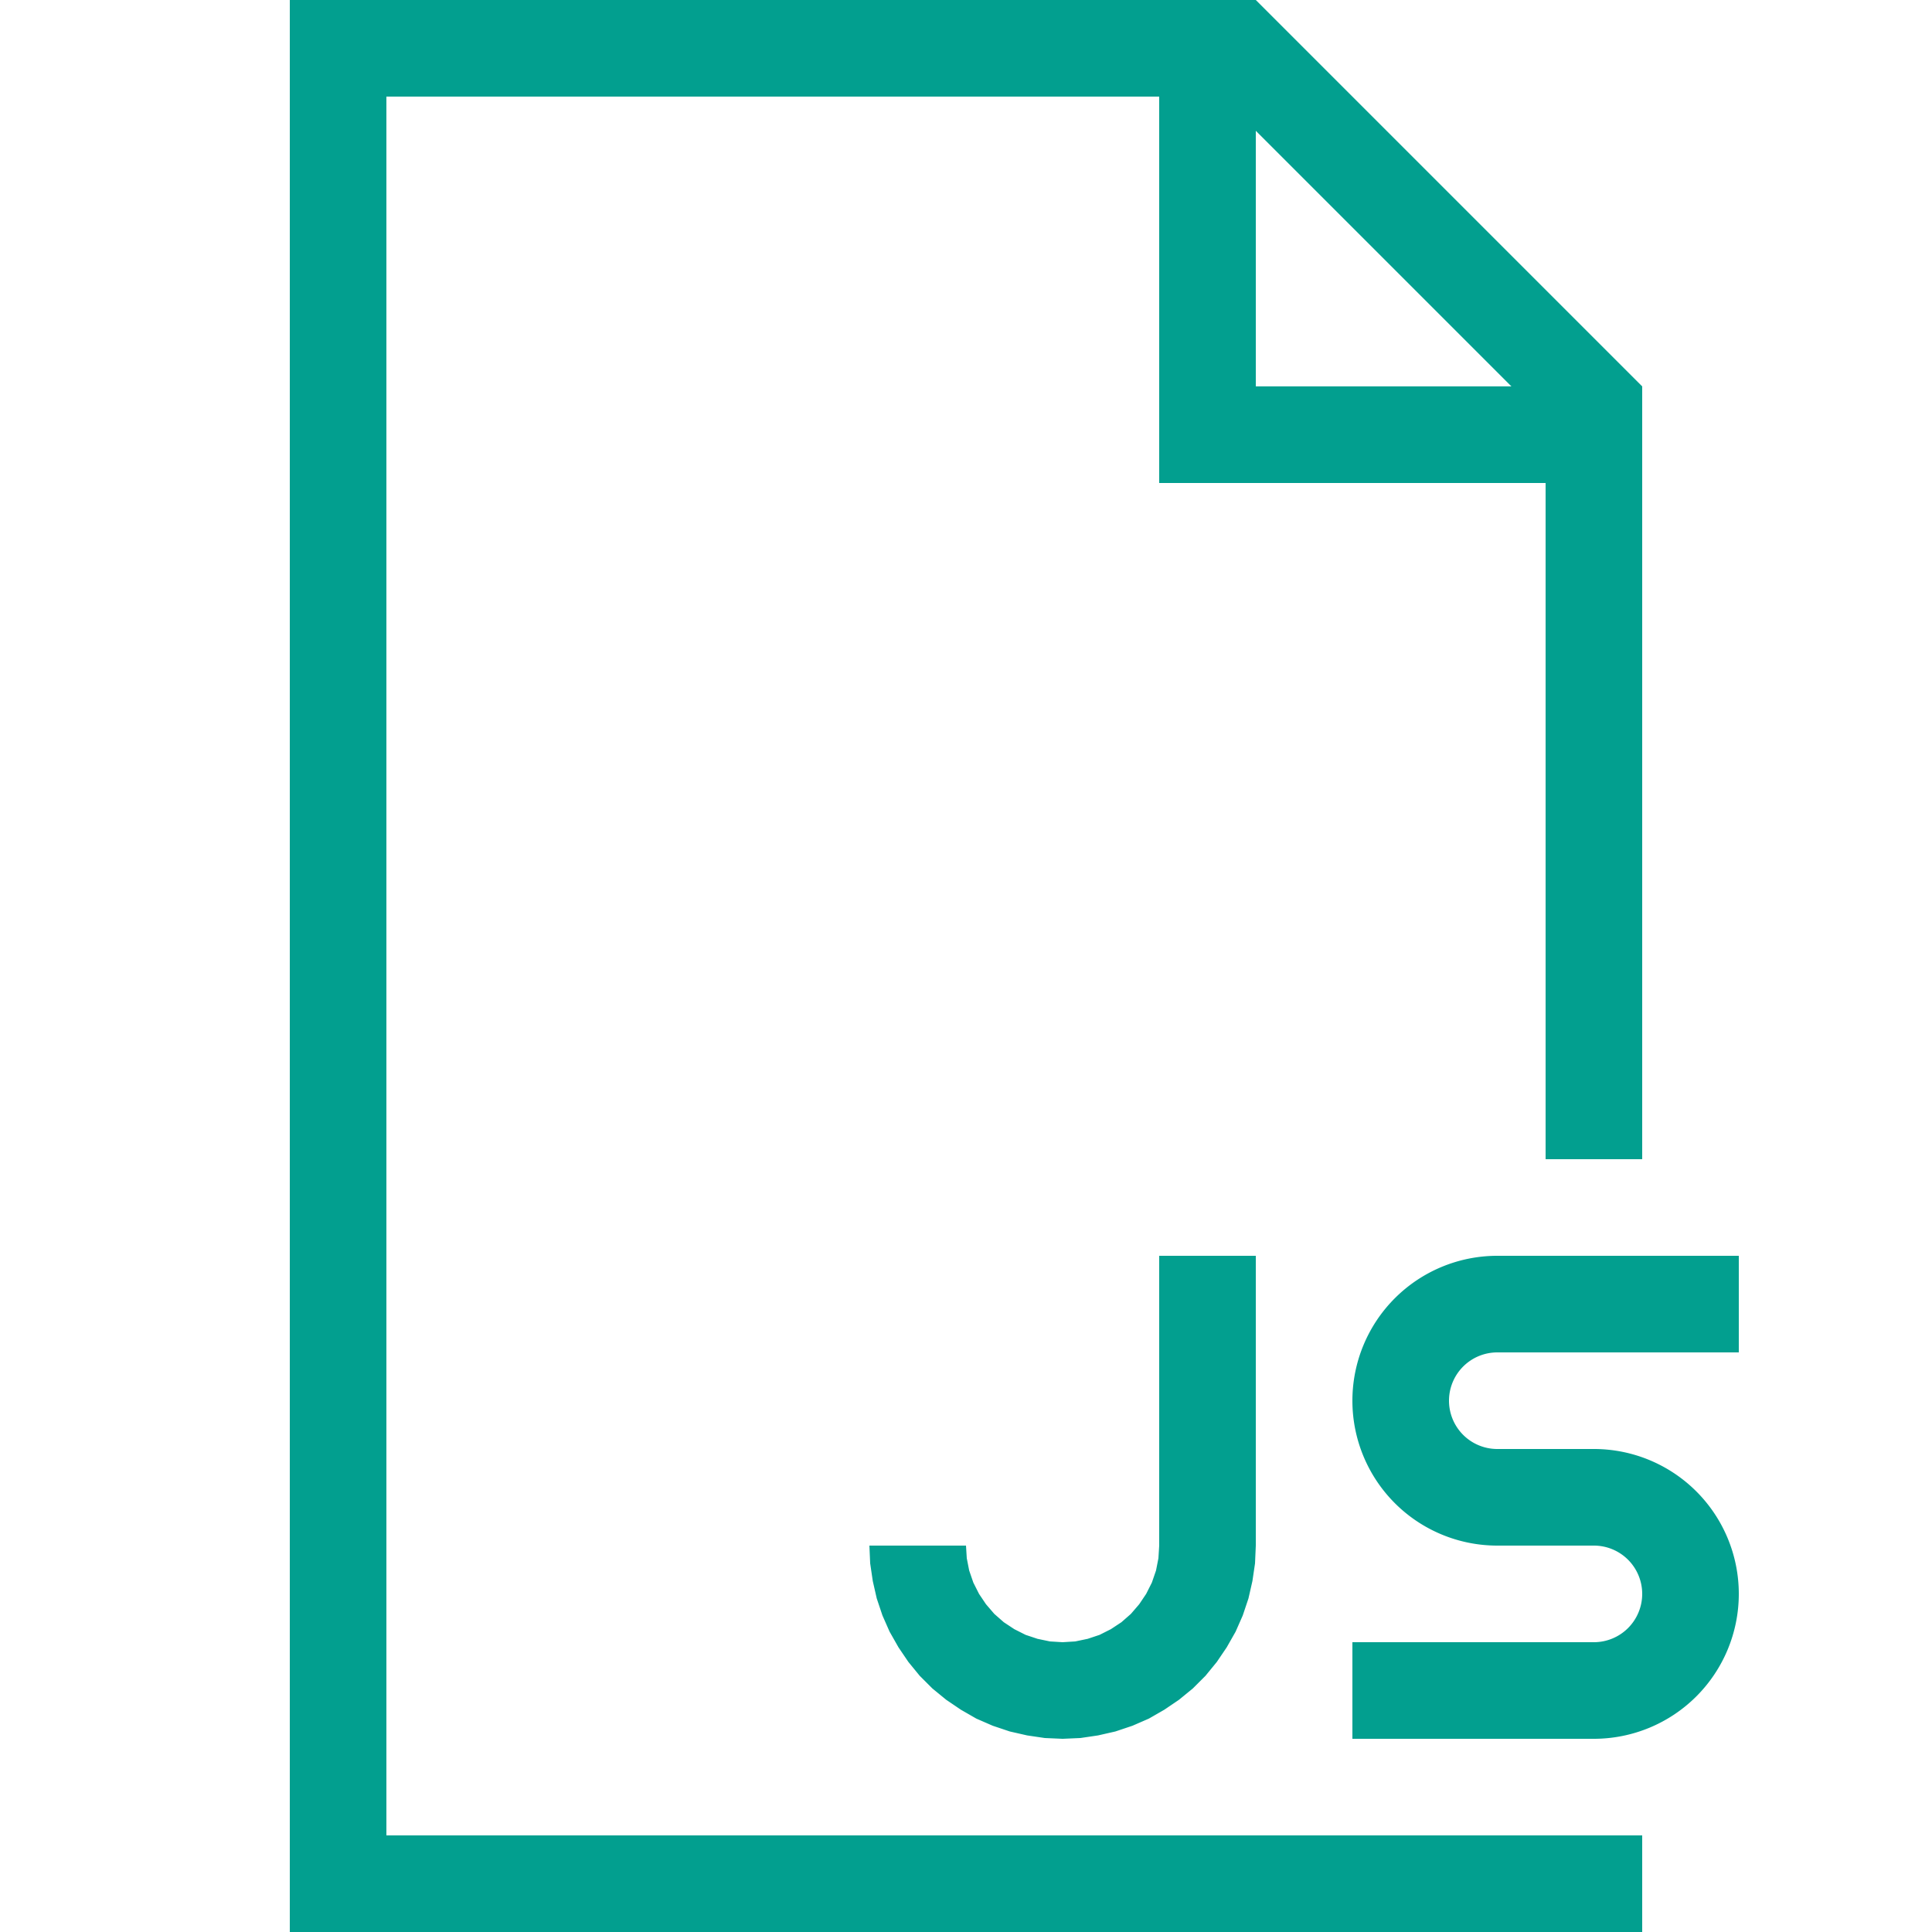 <?xml version="1.0" ?>

<!-- Uploaded to: SVG Repo, www.svgrepo.com, Generator: SVG Repo Mixer Tools -->
<svg width="70px" height="70px" viewBox="0 0 20 20" version="1.1" xmlns="http://www.w3.org/2000/svg">

<g id="layer1">

<path d="M 3 0 L 3 20 L 17 20 L 17 19 L 16 19 L 4 19 L 4 1 L 12 1 L 12 4 L 12 5 L 16 5 L 16 12 L 17 12 L 17 5 L 17 4 L 13 0 L 12 0 L 3 0 z M 13 1.354 L 15.646 4 L 13 4 L 13 1.354 z M 12 13 L 12 16 L 11.992 16.131 L 11.967 16.258 L 11.924 16.383 L 11.865 16.5 L 11.793 16.607 L 11.707 16.707 L 11.609 16.793 L 11.5 16.865 L 11.383 16.924 L 11.26 16.965 L 11.131 16.992 L 11 17 L 10.869 16.992 L 10.74 16.965 L 10.617 16.924 L 10.5 16.865 L 10.391 16.793 L 10.293 16.707 L 10.207 16.607 L 10.135 16.5 L 10.076 16.383 L 10.033 16.258 L 10.008 16.131 L 10 16 L 9 16 L 9.008 16.184 L 9.035 16.367 L 9.076 16.547 L 9.135 16.723 L 9.209 16.891 L 9.301 17.053 L 9.404 17.205 L 9.521 17.348 L 9.652 17.479 L 9.795 17.596 L 9.947 17.699 L 10.107 17.791 L 10.277 17.865 L 10.453 17.924 L 10.633 17.965 L 10.816 17.992 L 11 18 L 11.184 17.992 L 11.367 17.965 L 11.547 17.924 L 11.723 17.865 L 11.893 17.791 L 12.053 17.699 L 12.205 17.596 L 12.348 17.479 L 12.479 17.348 L 12.596 17.205 L 12.699 17.053 L 12.791 16.891 L 12.865 16.723 L 12.924 16.547 L 12.965 16.367 L 12.992 16.184 L 13 16 L 13 13 L 12 13 z M 15.5 13 A 1.5 1.5 0 0 0 14 14.5 A 1.5 1.5 0 0 0 15.5 16 L 16.5 16 A 0.5 0.5 0 0 1 17 16.5 A 0.5 0.5 0 0 1 16.5 17 L 14 17 L 14 18 L 16.5 18 A 1.5 1.5 0 0 0 18 16.5 A 1.5 1.5 0 0 0 16.5 15 L 15.5 15 A 0.5 0.5 0 0 1 15 14.5 A 0.5 0.5 0 0 1 15.5 14 L 18 14 L 18 13 L 15.5 13 z " style="fill:#029F8F; fill-opacity:1; stroke:none; stroke-width:0px;"/>

</g>

</svg>